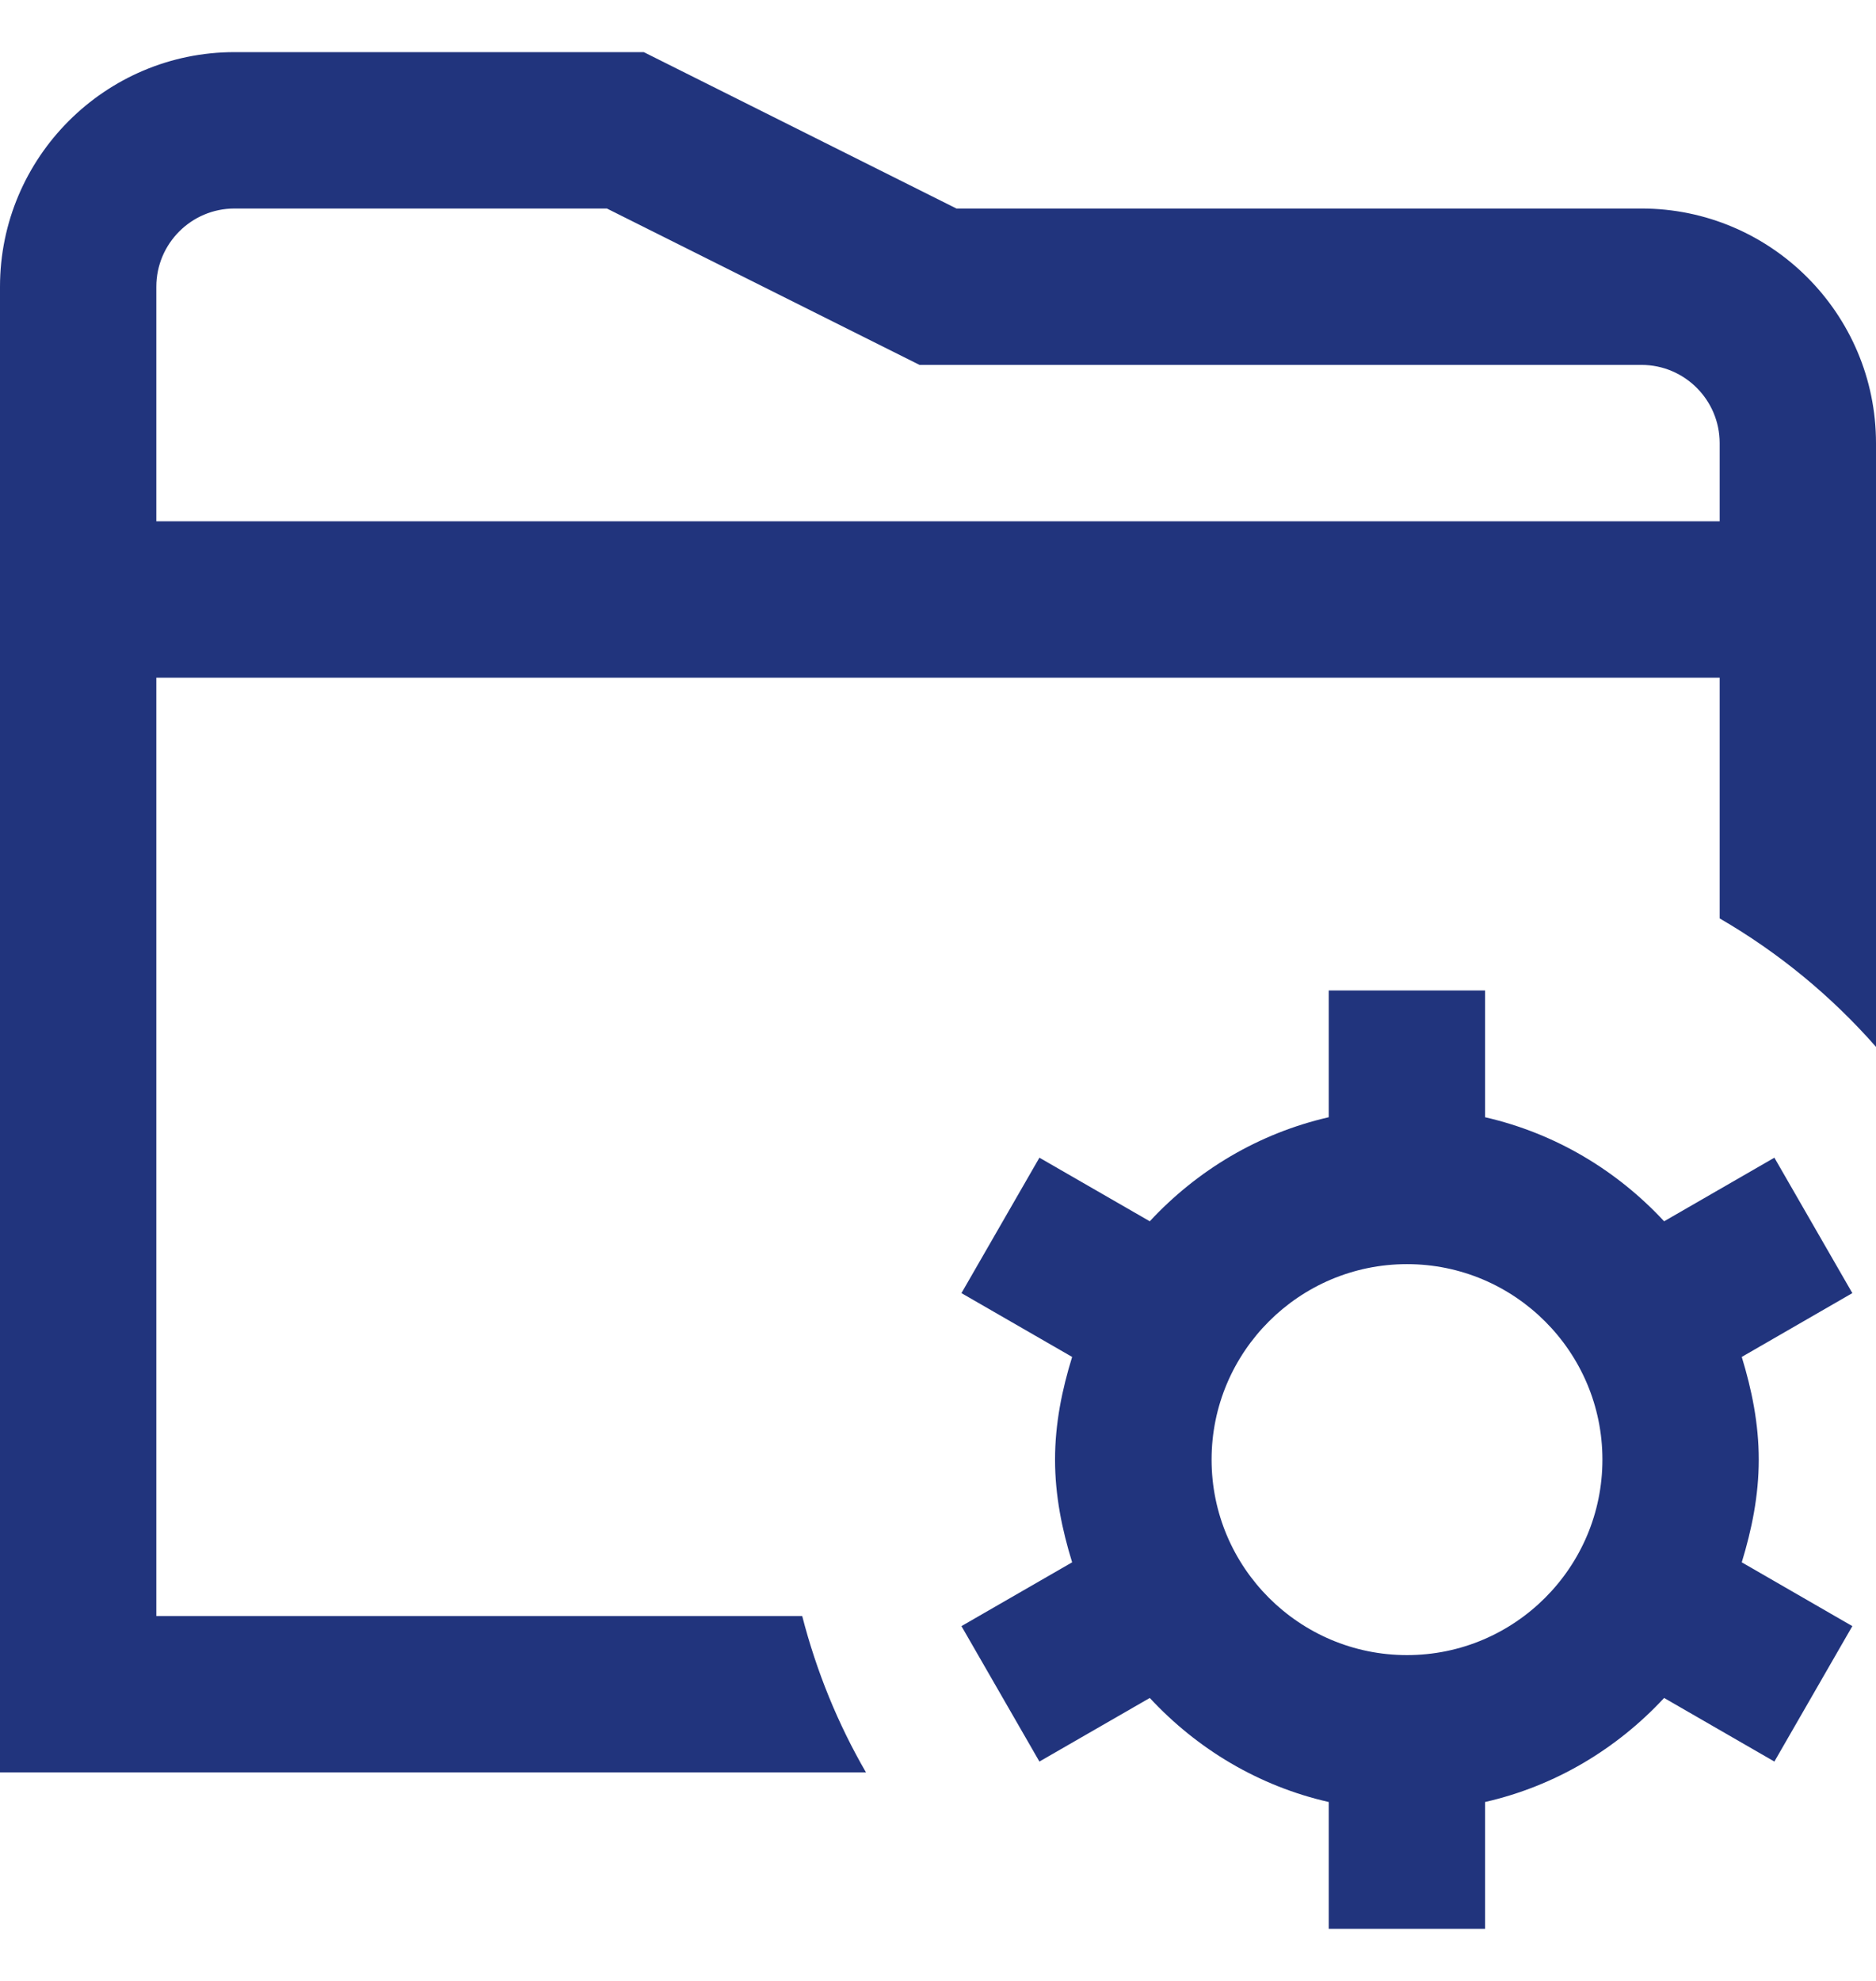 <svg width="18" height="19" viewBox="0 0 18 19" fill="none" xmlns="http://www.w3.org/2000/svg">
<g clip-path="url(#clip0_482_17454)">
<path d="M15.75 2H9.177L6.177 0.5H2.25C1.01 0.5 0 1.51 0 2.75V17H8.309C8.04 16.536 7.834 16.032 7.697 15.5H1.5V6.5H16.5V8.809C17.066 9.137 17.571 9.553 18 10.041V4.25C18 3.01 16.991 2 15.75 2ZM1.5 5V2.75C1.5 2.337 1.836 2 2.25 2H5.823L8.823 3.5H15.75C16.164 3.5 16.5 3.837 16.5 4.25V5H1.5ZM17.025 11.104L15.967 11.714C15.513 11.225 14.922 10.87 14.249 10.716V9.5H12.749V10.716C12.077 10.87 11.486 11.225 11.032 11.714L9.973 11.104L9.225 12.403L10.287 13.015C10.19 13.329 10.123 13.655 10.123 14C10.123 14.345 10.19 14.671 10.287 14.985L9.225 15.597L9.973 16.896L11.032 16.286C11.486 16.775 12.076 17.131 12.749 17.284V18.5H14.249V17.284C14.921 17.131 15.513 16.775 15.967 16.286L17.025 16.896L17.773 15.597L16.712 14.985C16.808 14.671 16.875 14.345 16.875 14C16.875 13.655 16.808 13.329 16.712 13.015L17.773 12.403L17.025 11.104ZM13.5 15.875C12.466 15.875 11.625 15.034 11.625 14C11.625 12.966 12.466 12.125 13.5 12.125C14.534 12.125 15.375 12.966 15.375 14C15.375 15.034 14.534 15.875 13.5 15.875Z" fill="#21347D"/>
</g>
<defs>
<clipPath id="clip0_482_17454">
<rect width="18" height="18" fill="white" transform="translate(0 0.5)"/>
</clipPath>
</defs>
</svg>
